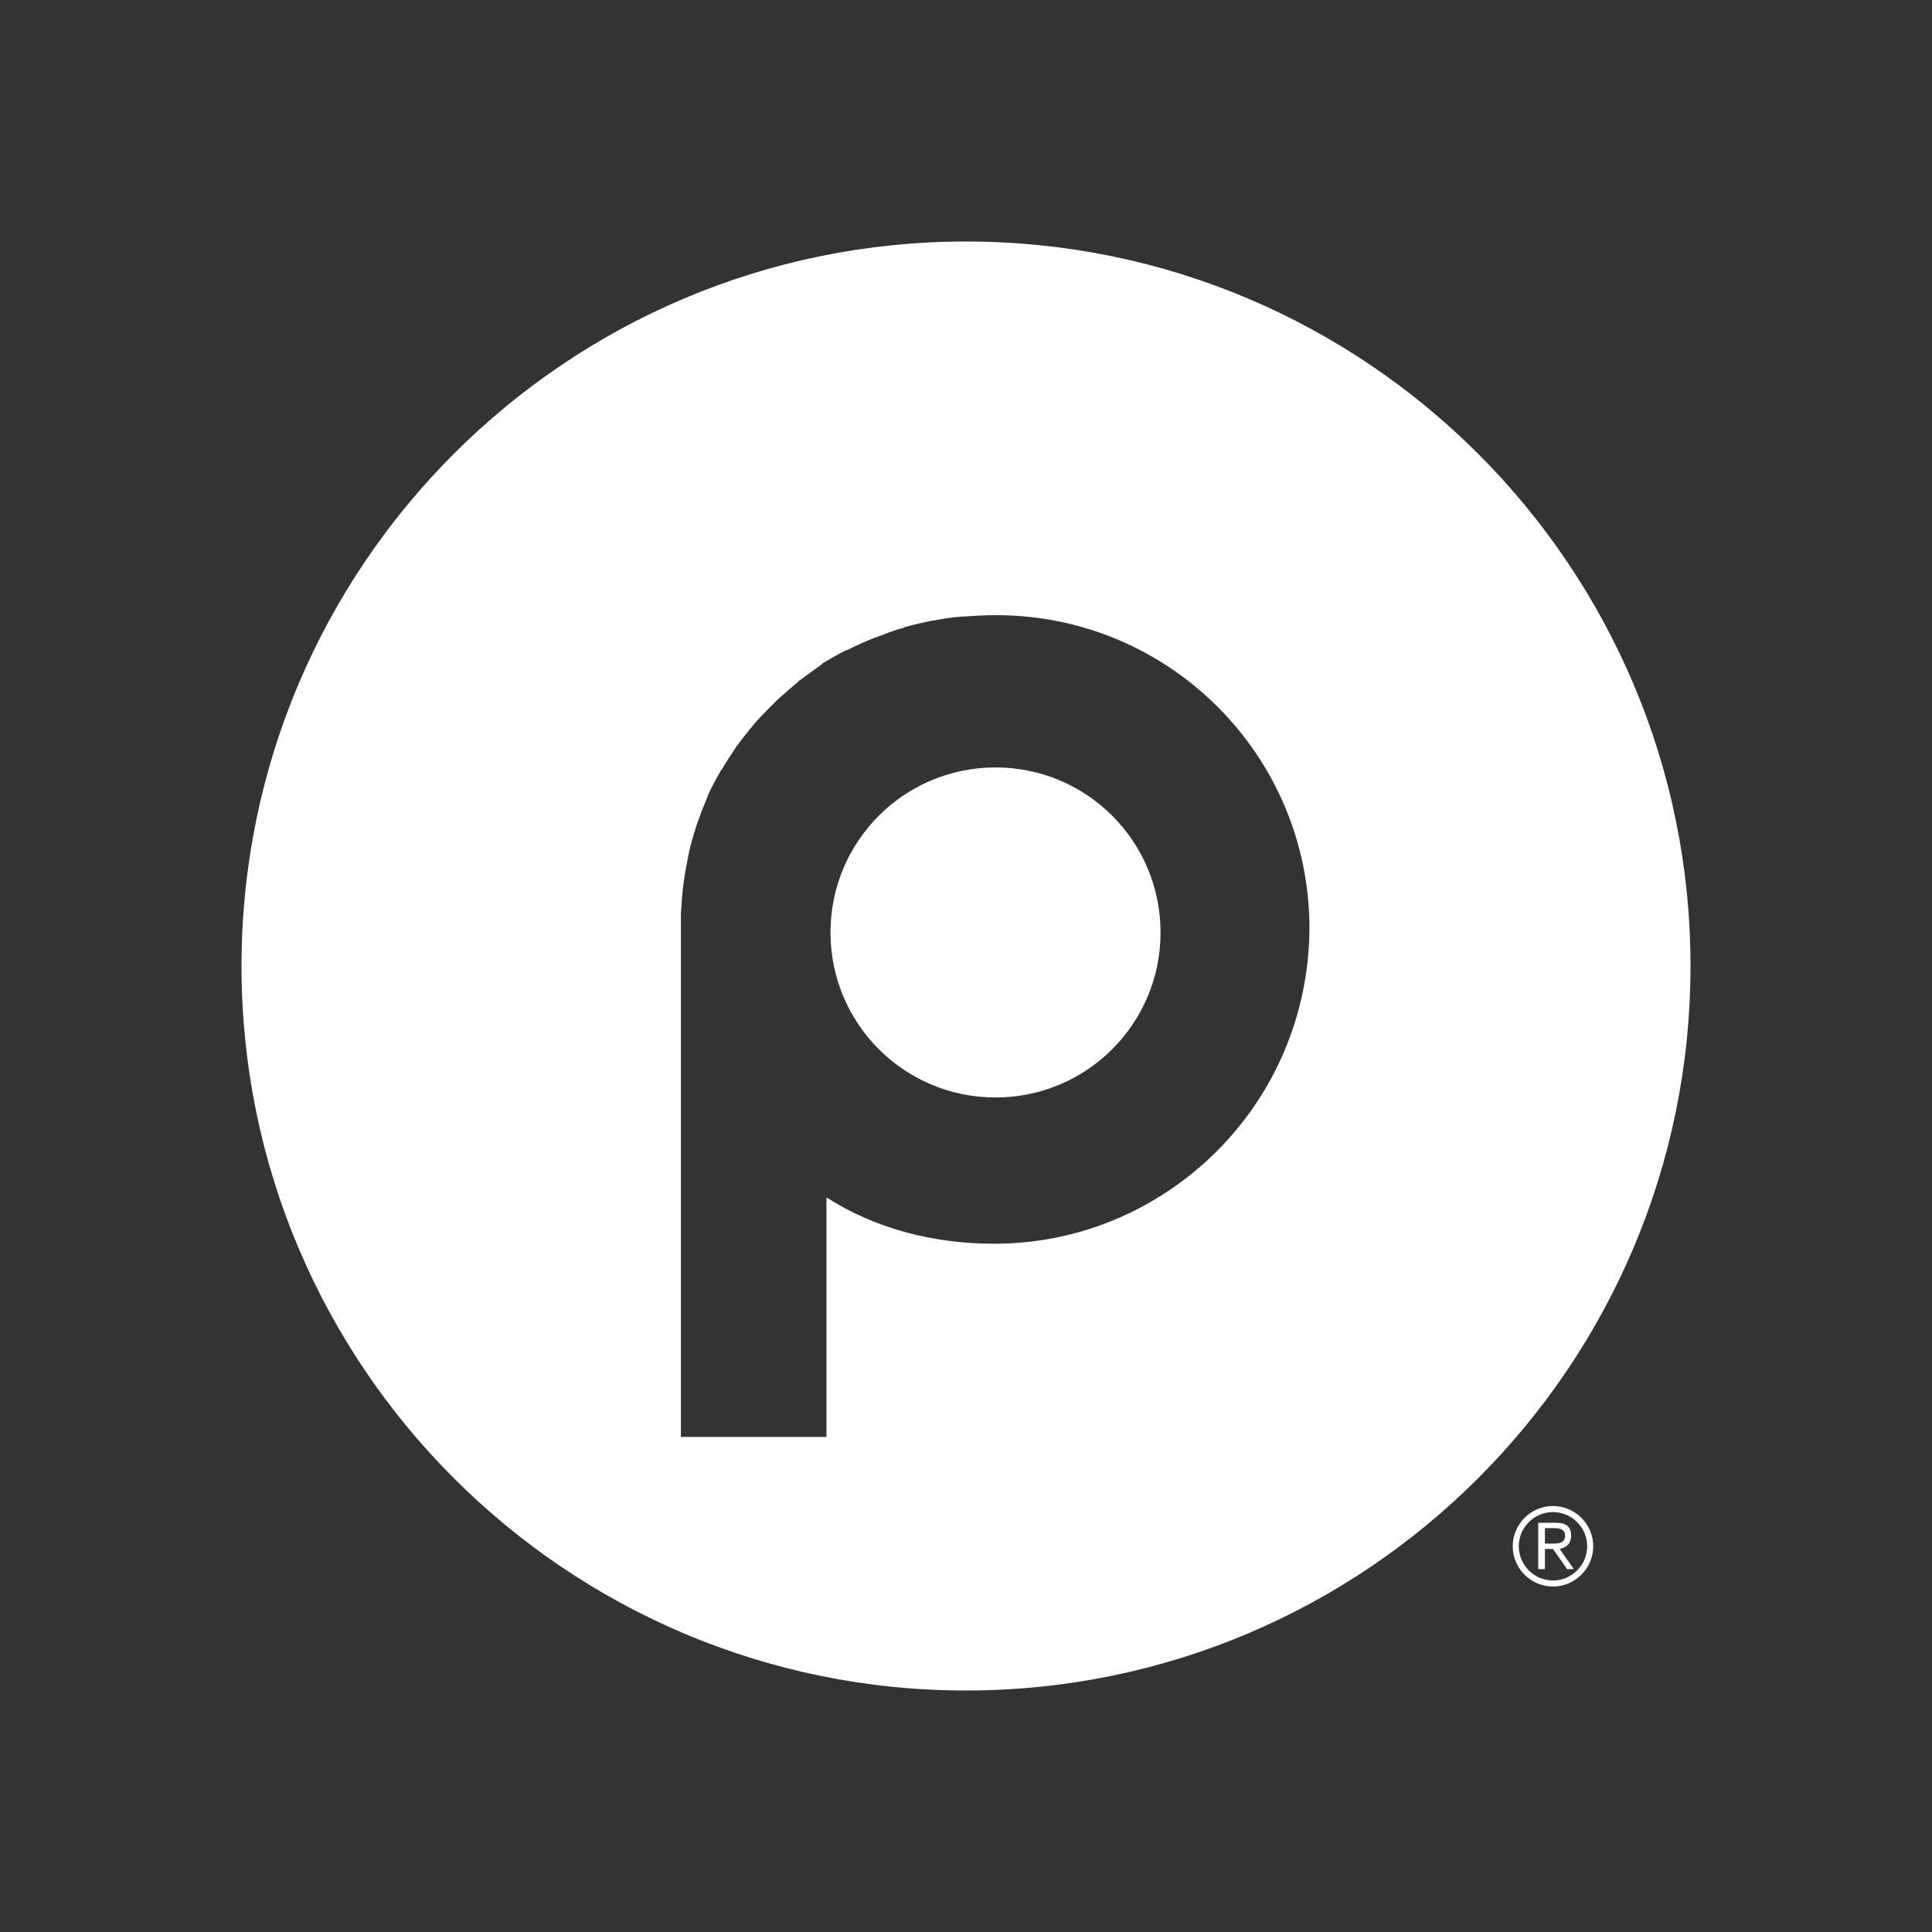 <?xml version="1.0" encoding="utf-8"?>
<!-- Generator: Adobe Illustrator 24.2.3, SVG Export Plug-In . SVG Version: 6.00 Build 0)  -->
<svg version="1.1" id="Layer_1" xmlns="http://www.w3.org/2000/svg" xmlns:xlink="http://www.w3.org/1999/xlink" x="0px" y="0px"
	 viewBox="0 0 288 288" style="enable-background:new 0 0 288 288;" xml:space="preserve">
<rect x="0" y="0" width="288" height="288" fill="#333333" stroke="none"/>
<style type="text/css">
	.st0{fill:#FFFFFF;}
</style>
<g>
	<g>
		<g>
			<g>
				<path class="st0" d="M231.5,224.5c3.3,0,6,2.7,6,6c0,3.3-2.7,6-6,6c-3.3,0-6-2.7-6-6C225.5,227.2,228.2,224.5,231.5,224.5z
					 M231.5,235.6c2.8,0,5.1-2.3,5.1-5.1c0-2.8-2.3-5.1-5.1-5.1c-2.8,0-5.1,2.3-5.1,5.1C226.4,233.3,228.7,235.6,231.5,235.6z
					 M230.2,233.9h-0.9V227h2.7c1.6,0,2.2,0.7,2.2,1.9c0,1.3-0.8,1.8-1.7,2l2.1,3h-1l-2.1-3h-1.2V233.9z M230.2,230.1h1.1
					c1,0,2,0,2-1.2c0-0.9-0.8-1.1-1.5-1.1h-1.5V230.1z"/>
			</g>
		</g>
		<g>
			<path class="st0" d="M148.4,114.4c-13.6,0-24.6,11-24.6,24.6c0,13.6,11,24.6,24.6,24.6c13.6,0,24.6-11,24.6-24.6
				C173,125.4,162,114.4,148.4,114.4z"/>
			<path class="st0" d="M144,36C84.4,36,36,84.4,36,144c0,59.6,48.4,108,108,108c59.6,0,108-48.4,108-108C252,84.4,203.6,36,144,36z
				 M174.5,177.3c-7.5,5.1-16.5,8.1-26.3,8.1c-9.2,0-17.8-2.3-25-6.9v35.7h-21.7h0v-78h0c0,0,0,0,0,0c0.1-1.6,0.2-3.1,0.4-4.6
				c0,0,0,0,0,0c0.2-1.5,0.5-3,0.8-4.5c0,0,0,0,0,0c0.3-1.5,0.8-2.9,1.2-4.3c0,0,0,0,0,0c0.5-1.4,1-2.7,1.6-4.1c0,0,0,0,0-0.1
				c0.6-1.3,1.3-2.6,2-3.8c0,0,0-0.1,0.1-0.1c0.7-1.2,1.5-2.4,2.3-3.6c0,0,0.1-0.1,0.1-0.1c0.8-1.1,1.7-2.2,2.6-3.3
				c0,0,0.1-0.1,0.1-0.1c0.9-1,1.9-2,2.9-3c0.1-0.1,0.1-0.1,0.2-0.2c1-0.9,2-1.8,3.1-2.7c0.1-0.1,0.1-0.1,0.2-0.2
				c1.1-0.8,2.2-1.6,3.3-2.4c0.1-0.1,0.2-0.1,0.2-0.2c1.2-0.7,2.3-1.4,3.6-2c0.1,0,0.2-0.1,0.3-0.1c1.2-0.6,2.5-1.2,3.8-1.7
				c0.1,0,0.2-0.1,0.3-0.1c1.3-0.5,2.6-1,4-1.4c0.1,0,0.2,0,0.2-0.1c1.4-0.4,2.8-0.7,4.2-1c0.1,0,0.1,0,0.2,0
				c1.4-0.3,2.9-0.5,4.4-0.6c0,0,0.1,0,0.1,0c1.5-0.1,3-0.2,4.6-0.2c0,0,0.1,0,0.1,0c0,0,0.1,0,0.1,0c25.8,0,46.7,20.9,46.7,46.7
				C195.1,154.7,186.9,168.9,174.5,177.3z"/>
		</g>
	</g>
</g>
</svg>
